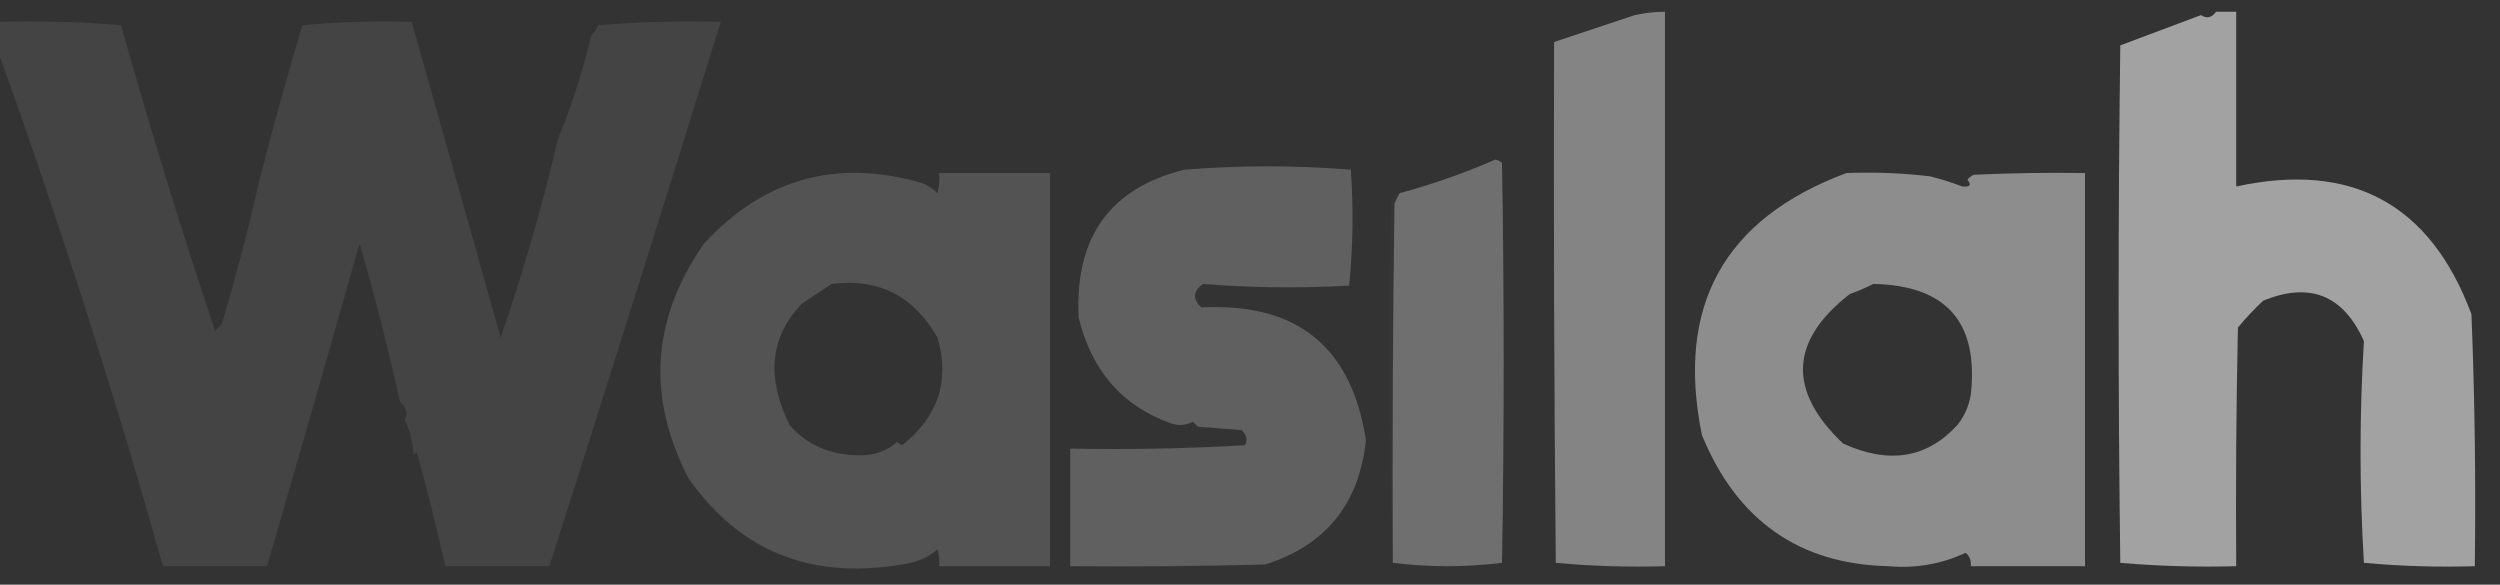 <?xml version="1.0" encoding="UTF-8"?>
<!DOCTYPE svg PUBLIC "-//W3C//DTD SVG 1.1//EN" "http://www.w3.org/Graphics/SVG/1.1/DTD/svg11.dtd">
<svg xmlns="http://www.w3.org/2000/svg" version="1.1" width="744px" height="174px" style="shape-rendering:geometricPrecision; text-rendering:geometricPrecision; image-rendering:optimizeQuality; fill-rule:evenodd; clip-rule:evenodd" xmlns:xlink="http://www.w3.org/1999/xlink">
<rect width="100%" height="100%" fill="#333333" stroke="none"/>
<g><path style="opacity:0.004" fill="#000000" d="M 496.5,1.5 C 497.833,2.167 497.833,2.167 496.5,1.5 Z"/></g>
<g><path style="opacity:0.997" fill="#848484" d="M 462.5,12.5 C 470.456,9.848 478.456,7.181 486.5,4.5C 489.468,3.838 492.468,3.505 495.5,3.5C 495.5,58.5 495.5,113.5 495.5,168.5C 484.585,168.82 473.752,168.487 463,167.5C 462.5,115.834 462.333,64.168 462.5,12.5 Z"/></g>
<g><path style="opacity:0.959" fill="#454545" d="M -0.5,6.5 C 11.747,6.178 23.914,6.512 36,7.5C 44.558,37.859 53.892,68.193 64,98.5C 64.667,97.833 65.333,97.167 66,96.5C 70.119,82.675 73.786,68.675 77,54.5C 80.857,39.154 85.19,23.487 90,7.5C 100.752,6.513 111.585,6.18 122.5,6.5C 131.549,38.414 140.383,69.748 149,100.5C 155.683,81.061 161.349,61.394 166,41.5C 169.911,32.081 173.245,21.748 176,10.5C 176.915,9.672 177.581,8.672 178,7.5C 190.086,6.512 202.253,6.178 214.5,6.5C 197.804,60.271 180.804,114.271 163.5,168.5C 153.167,168.5 142.833,168.5 132.5,168.5C 129.823,156.41 126.99,145.077 124,134.5C 123.667,134.833 123.333,135.167 123,135.5C 122.934,131.749 122.101,128.249 120.5,125C 121.435,122.969 120.935,121.136 119,119.5C 115.529,103.645 111.529,87.979 107,72.5C 97.877,104.727 88.71,136.727 79.5,168.5C 69.167,168.5 58.833,168.5 48.5,168.5C 33.959,116.874 17.625,65.874 -0.5,15.5C -0.5,12.5 -0.5,9.5 -0.5,6.5 Z"/></g>
<g><path style="opacity:0.994" fill="#a3a3a3" d="M 659.5,3.5 C 661.5,3.5 663.5,3.5 665.5,3.5C 665.5,20.833 665.5,38.167 665.5,55.5C 699.953,48.038 723.286,60.704 735.5,93.5C 736.5,118.491 736.833,143.491 736.5,168.5C 725.48,168.832 714.48,168.499 703.5,167.5C 702.167,145.5 702.167,123.5 703.5,101.5C 697.363,87.8 687.363,83.8 673.5,89.5C 670.817,92.016 668.317,94.683 666,97.5C 665.5,121.164 665.333,144.831 665.5,168.5C 653.919,168.821 642.419,168.488 631,167.5C 630.333,116.167 630.333,64.833 631,13.5C 638.987,10.504 646.987,7.504 655,4.5C 656.755,5.613 658.255,5.28 659.5,3.5 Z"/></g>
<g><path style="opacity:0.004" fill="#fefffe" d="M 462.5,12.5 C 461.833,11.167 461.833,11.167 462.5,12.5 Z"/></g>
<g><path style="opacity:0.004" fill="#000000" d="M 170.5,21.5 C 171.833,22.167 171.833,22.167 170.5,21.5 Z"/></g>
<g><path style="opacity:0.004" fill="#000000" d="M 402.5,48.5 C 403.833,49.167 403.833,49.167 402.5,48.5 Z"/></g>
<g><path style="opacity:0.934" fill="#646464" d="M 352.5,50.5 C 368.902,49.169 385.402,49.169 402,50.5C 402.82,62.076 402.654,73.576 401.5,85C 386.925,85.823 372.425,85.656 358,84.5C 355.035,86.674 354.869,89.008 357.5,91.5C 385.919,90.007 402.252,103.174 406.5,131C 404.494,149.989 394.494,162.323 376.5,168C 357.17,168.5 337.836,168.667 318.5,168.5C 318.5,156.833 318.5,145.167 318.5,133.5C 335.846,133.833 353.179,133.5 370.5,132.5C 371.347,130.939 371.014,129.439 369.5,128C 365.167,127.667 360.833,127.333 356.5,127C 356,126.5 355.5,126 355,125.5C 352.936,126.591 350.769,126.758 348.5,126C 334.047,120.883 324.88,110.383 321,94.5C 319.82,70.628 330.32,55.961 352.5,50.5 Z"/></g>
<g><path style="opacity:0.921" fill="#747474" d="M 414.5,167.5 C 414.333,131.832 414.5,96.165 415,60.5C 415.513,59.473 416.013,58.473 416.5,57.5C 426.222,54.87 435.722,51.537 445,47.5C 445.772,47.645 446.439,47.978 447,48.5C 447.667,88.167 447.667,127.833 447,167.5C 436.069,168.829 425.235,168.829 414.5,167.5 Z"/></g>
<g><path style="opacity:0.004" fill="#000000" d="M 312.5,50.5 C 313.833,51.167 313.833,51.167 312.5,50.5 Z"/></g>
<g><path style="opacity:0.938" fill="#555555" d="M 312.5,51.5 C 312.5,90.5 312.5,129.5 312.5,168.5C 301.5,168.5 290.5,168.5 279.5,168.5C 279.66,166.801 279.494,165.134 279,163.5C 276.683,165.486 274.016,166.819 271,167.5C 242.751,173.119 220.751,164.786 205,142.5C 192.374,118.307 193.874,94.973 209.5,72.5C 227.376,53.107 249.043,47.107 274.5,54.5C 276.193,55.228 277.693,56.228 279,57.5C 279.495,55.527 279.662,53.527 279.5,51.5C 290.5,51.5 301.5,51.5 312.5,51.5 Z M 247.5,84.5 C 261.434,82.718 271.934,88.051 279,100.5C 282.736,113.317 279.236,123.984 268.5,132.5C 267.914,132.291 267.414,131.957 267,131.5C 263.78,134.333 259.947,135.666 255.5,135.5C 246.904,135.375 240.071,132.375 235,126.5C 227.987,112.359 229.153,100.359 238.5,90.5C 241.561,88.411 244.561,86.411 247.5,84.5 Z"/></g>
<g><path style="opacity:0.932" fill="#949494" d="M 549.5,51.5 C 557.86,51.169 566.193,51.502 574.5,52.5C 577.724,53.326 580.891,54.326 584,55.5C 586.304,55.682 586.804,55.016 585.5,53.5C 586.025,52.808 586.692,52.308 587.5,52C 598.495,51.5 609.495,51.334 620.5,51.5C 620.5,90.5 620.5,129.5 620.5,168.5C 609.167,168.5 597.833,168.5 586.5,168.5C 586.688,166.897 586.188,165.563 585,164.5C 577.766,167.879 570.1,169.212 562,168.5C 535.426,167.884 516.926,154.884 506.5,129.5C 498.668,91.099 513.001,65.099 549.5,51.5 Z M 582.5,126.5 C 573.477,136.391 562.144,138.224 548.5,132C 531.947,116.28 532.614,101.446 550.5,87.5C 552.894,86.651 555.227,85.651 557.5,84.5C 579.255,84.92 588.922,95.92 586.5,117.5C 585.901,120.955 584.568,123.955 582.5,126.5 Z"/></g>
<g><path style="opacity:0.004" fill="#000000" d="M 541.5,52.5 C 542.833,53.167 542.833,53.167 541.5,52.5 Z"/></g>
<g><path style="opacity:0.075" fill="#5d5d5d" d="M 416.5,57.5 C 416.013,58.473 415.513,59.473 415,60.5C 414.5,96.165 414.333,131.832 414.5,167.5C 413.336,131.669 413.169,95.669 414,59.5C 414.417,58.244 415.25,57.577 416.5,57.5 Z"/></g>
<g><path style="opacity:0.004" fill="#000000" d="M 402.5,85.5 C 403.833,86.167 403.833,86.167 402.5,85.5 Z"/></g>
<g><path style="opacity:0.004" fill="#000000" d="M 357.5,87.5 C 358.833,88.167 358.833,88.167 357.5,87.5 Z"/></g>
<g><path style="opacity:0.004" fill="#000000" d="M 390.5,97.5 C 391.833,98.167 391.833,98.167 390.5,97.5 Z"/></g>
<g><path style="opacity:0.004" fill="#000000" d="M 398.5,105.5 C 399.833,106.167 399.833,106.167 398.5,105.5 Z"/></g>
<g><path style="opacity:0.004" fill="#000000" d="M 326.5,112.5 C 327.833,113.167 327.833,113.167 326.5,112.5 Z"/></g>
<g><path style="opacity:0.004" fill="#000000" d="M 334.5,120.5 C 335.833,121.167 335.833,121.167 334.5,120.5 Z"/></g>
<g><path style="opacity:0.004" fill="#000000" d="M 402.5,149.5 C 403.833,150.167 403.833,150.167 402.5,149.5 Z"/></g>
<g><path style="opacity:0.004" fill="#000000" d="M 398.5,155.5 C 399.833,156.167 399.833,156.167 398.5,155.5 Z"/></g>
<g><path style="opacity:0.004" fill="#000000" d="M 396.5,157.5 C 397.833,158.167 397.833,158.167 396.5,157.5 Z"/></g>
<g><path style="opacity:0.004" fill="#000000" d="M 394.5,159.5 C 395.833,160.167 395.833,160.167 394.5,159.5 Z"/></g>
<g><path style="opacity:0.004" fill="#000000" d="M 392.5,161.5 C 393.833,162.167 393.833,162.167 392.5,161.5 Z"/></g>
</svg>
